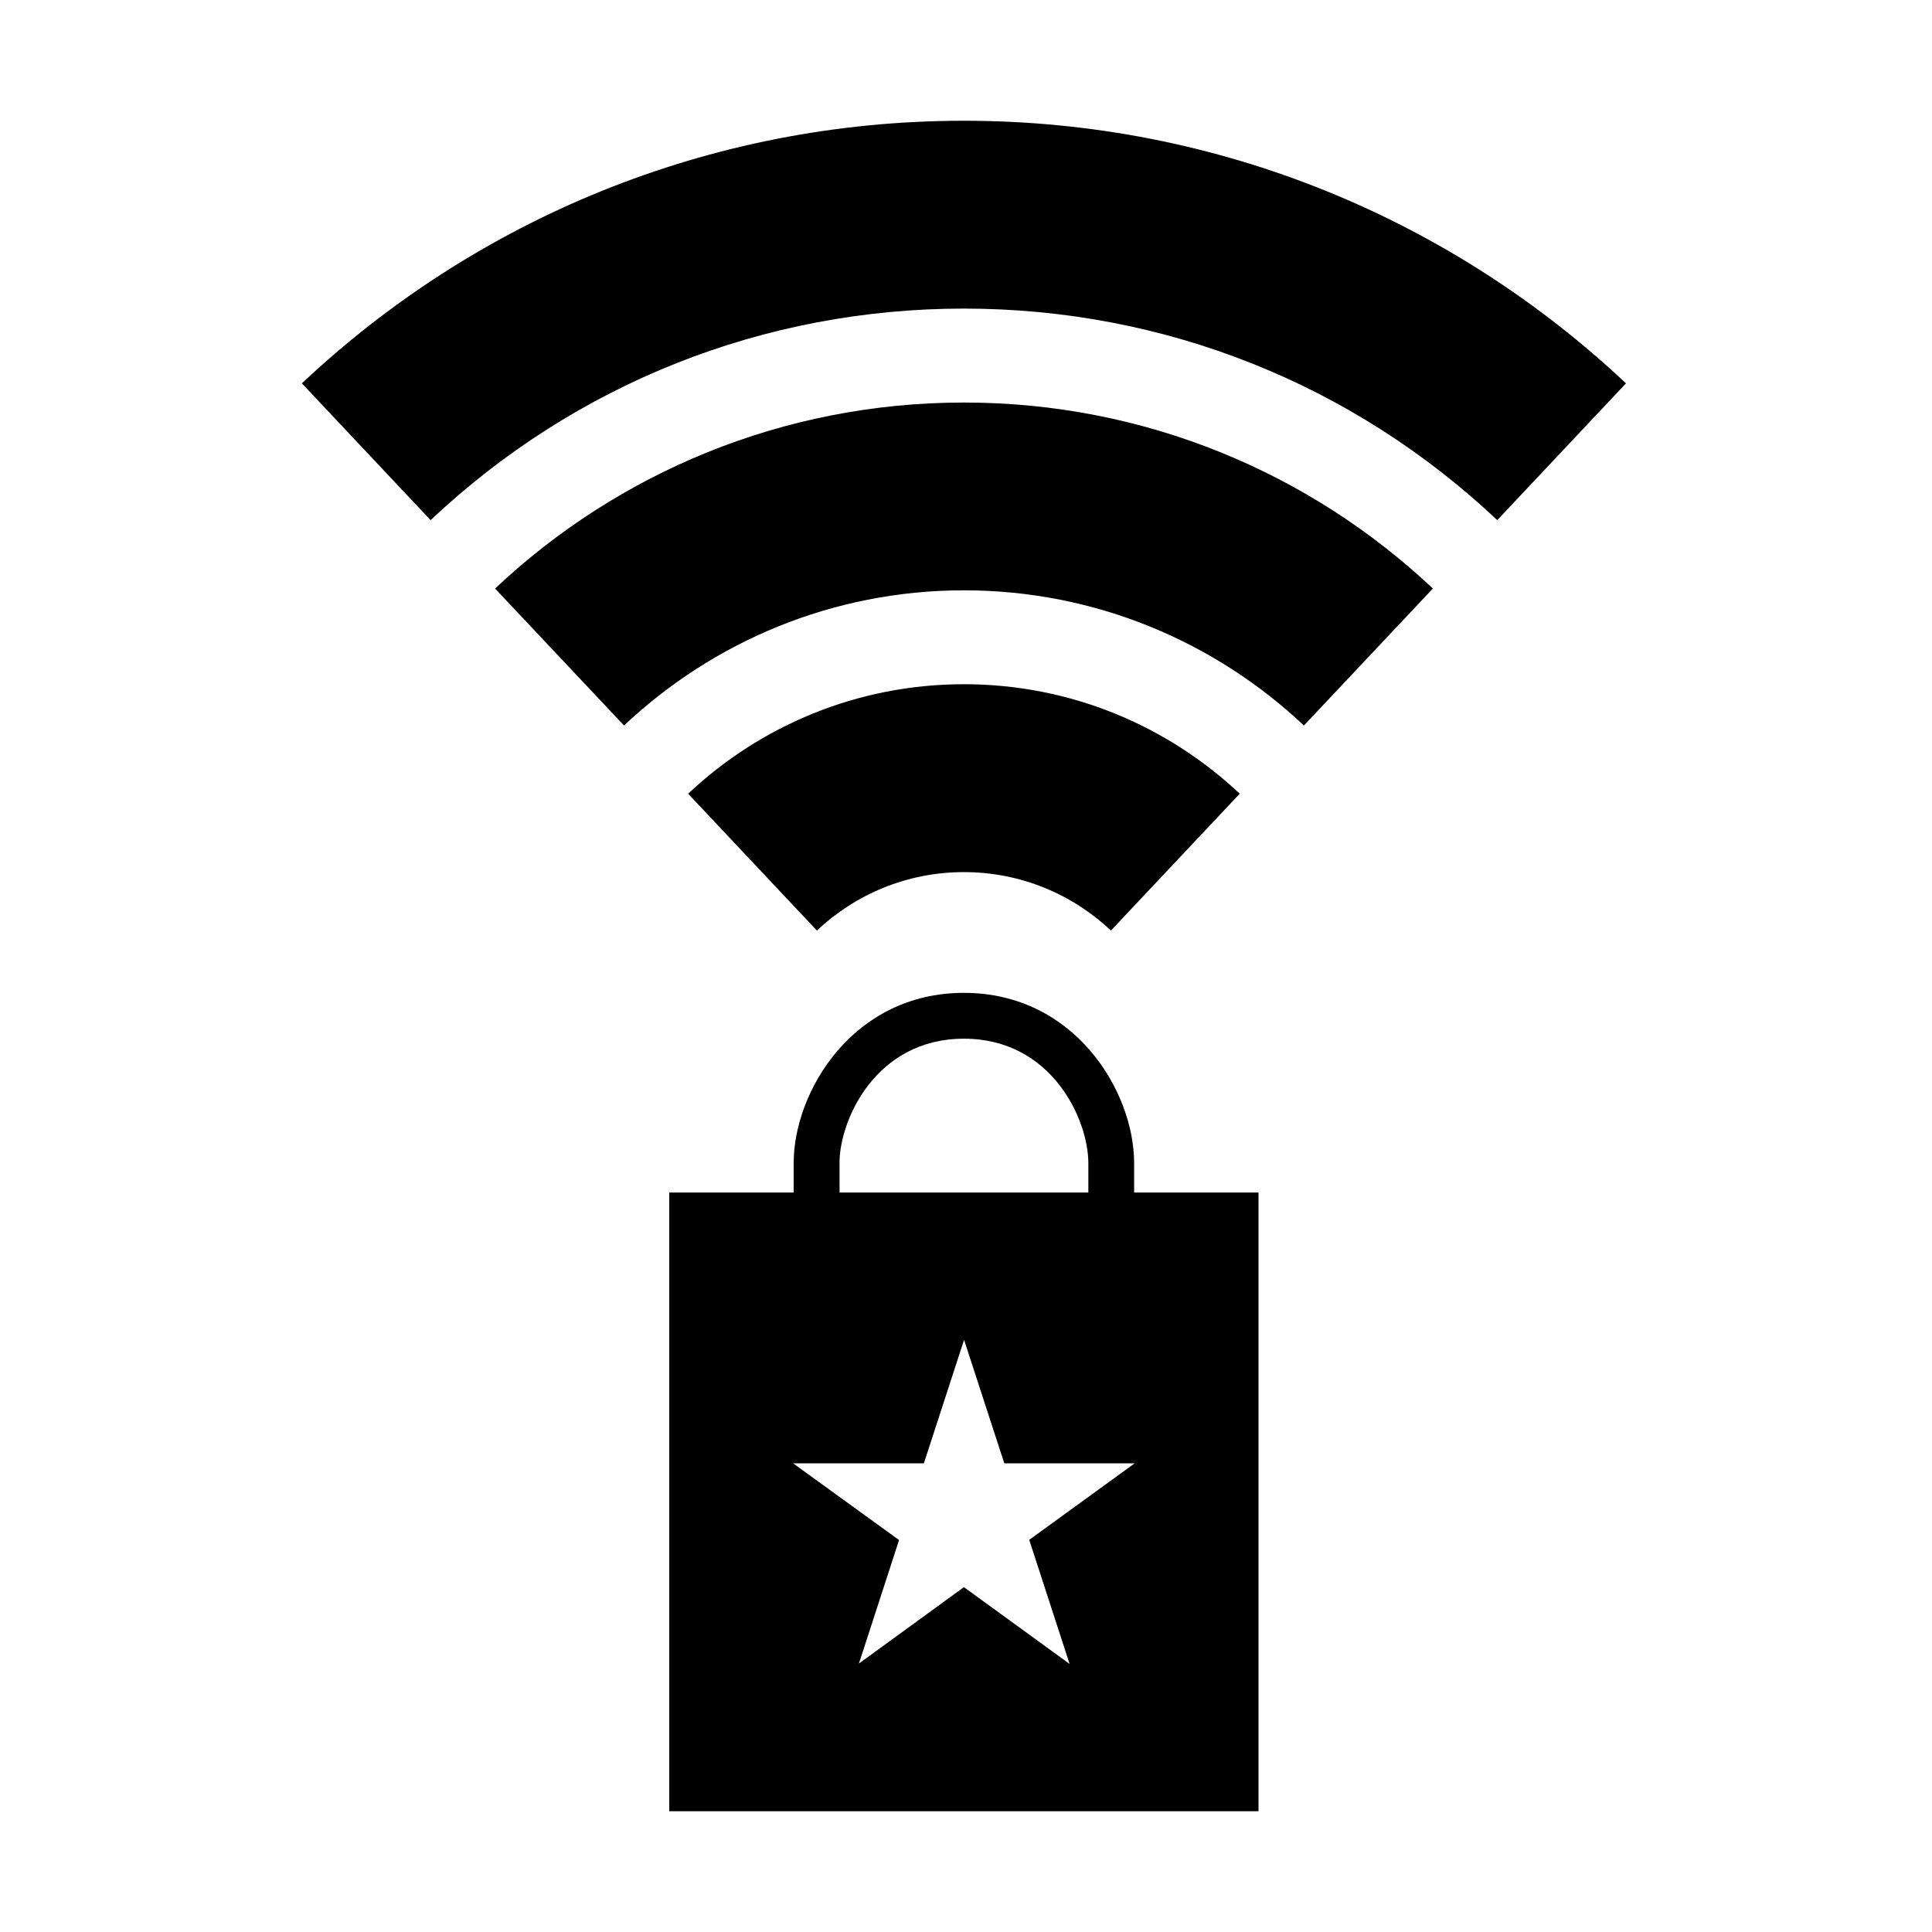 <?xml version="1.0" encoding="utf-8"?>
<!-- Generator: Adobe Illustrator 16.0.4, SVG Export Plug-In . SVG Version: 6.00 Build 0)  -->
<!DOCTYPE svg PUBLIC "-//W3C//DTD SVG 1.0//EN" "http://www.w3.org/TR/2001/REC-SVG-20010904/DTD/svg10.dtd">
<svg version="1.0" id="Layer_1" xmlns="http://www.w3.org/2000/svg" xmlns:xlink="http://www.w3.org/1999/xlink" x="0px" y="0px"
	 width="40px" height="40px" viewBox="0 0 40 40" enable-background="new 0 0 40 40" xml:space="preserve">
<g>
	<path d="M23.481,24.69v-0.61c0-1.478-1.225-3.524-3.525-3.524c-2.3,0-3.524,2.047-3.524,3.524v0.61h-2.576V37.5h12.2V24.69H23.481z
		 M17.381,24.08c0-0.898,0.756-2.575,2.576-2.575s2.576,1.677,2.576,2.575v0.61h-5.151V24.08z M22.145,34.45l-2.188-1.59
		l-2.174,1.582l0.831-2.557l-2.194-1.589h2.708l0.832-2.556l0.833,2.556h2.7l-2.184,1.585L22.145,34.45z"/>
	<g>
		<path d="M19.957,6.389c4.14,0,8.042,1.552,11.042,4.38l2.665-2.832C30.083,4.566,25.262,2.5,19.957,2.5
			C14.652,2.5,9.83,4.566,6.25,7.937l2.665,2.832C11.915,7.941,15.816,6.389,19.957,6.389z"/>
		<path d="M19.957,12.222c2.722,0,5.198,1.065,7.039,2.799l2.67-2.836c-2.535-2.388-5.951-3.851-9.708-3.851
			s-7.173,1.463-9.708,3.851l2.67,2.836C14.758,13.288,17.235,12.222,19.957,12.222z"/>
		<path d="M19.957,18.056c1.177,0,2.248,0.46,3.044,1.21l2.666-2.833c-1.492-1.404-3.5-2.267-5.71-2.267s-4.218,0.862-5.71,2.267
			l2.666,2.833C17.709,18.516,18.78,18.056,19.957,18.056z"/>
	</g>
</g>
</svg>
